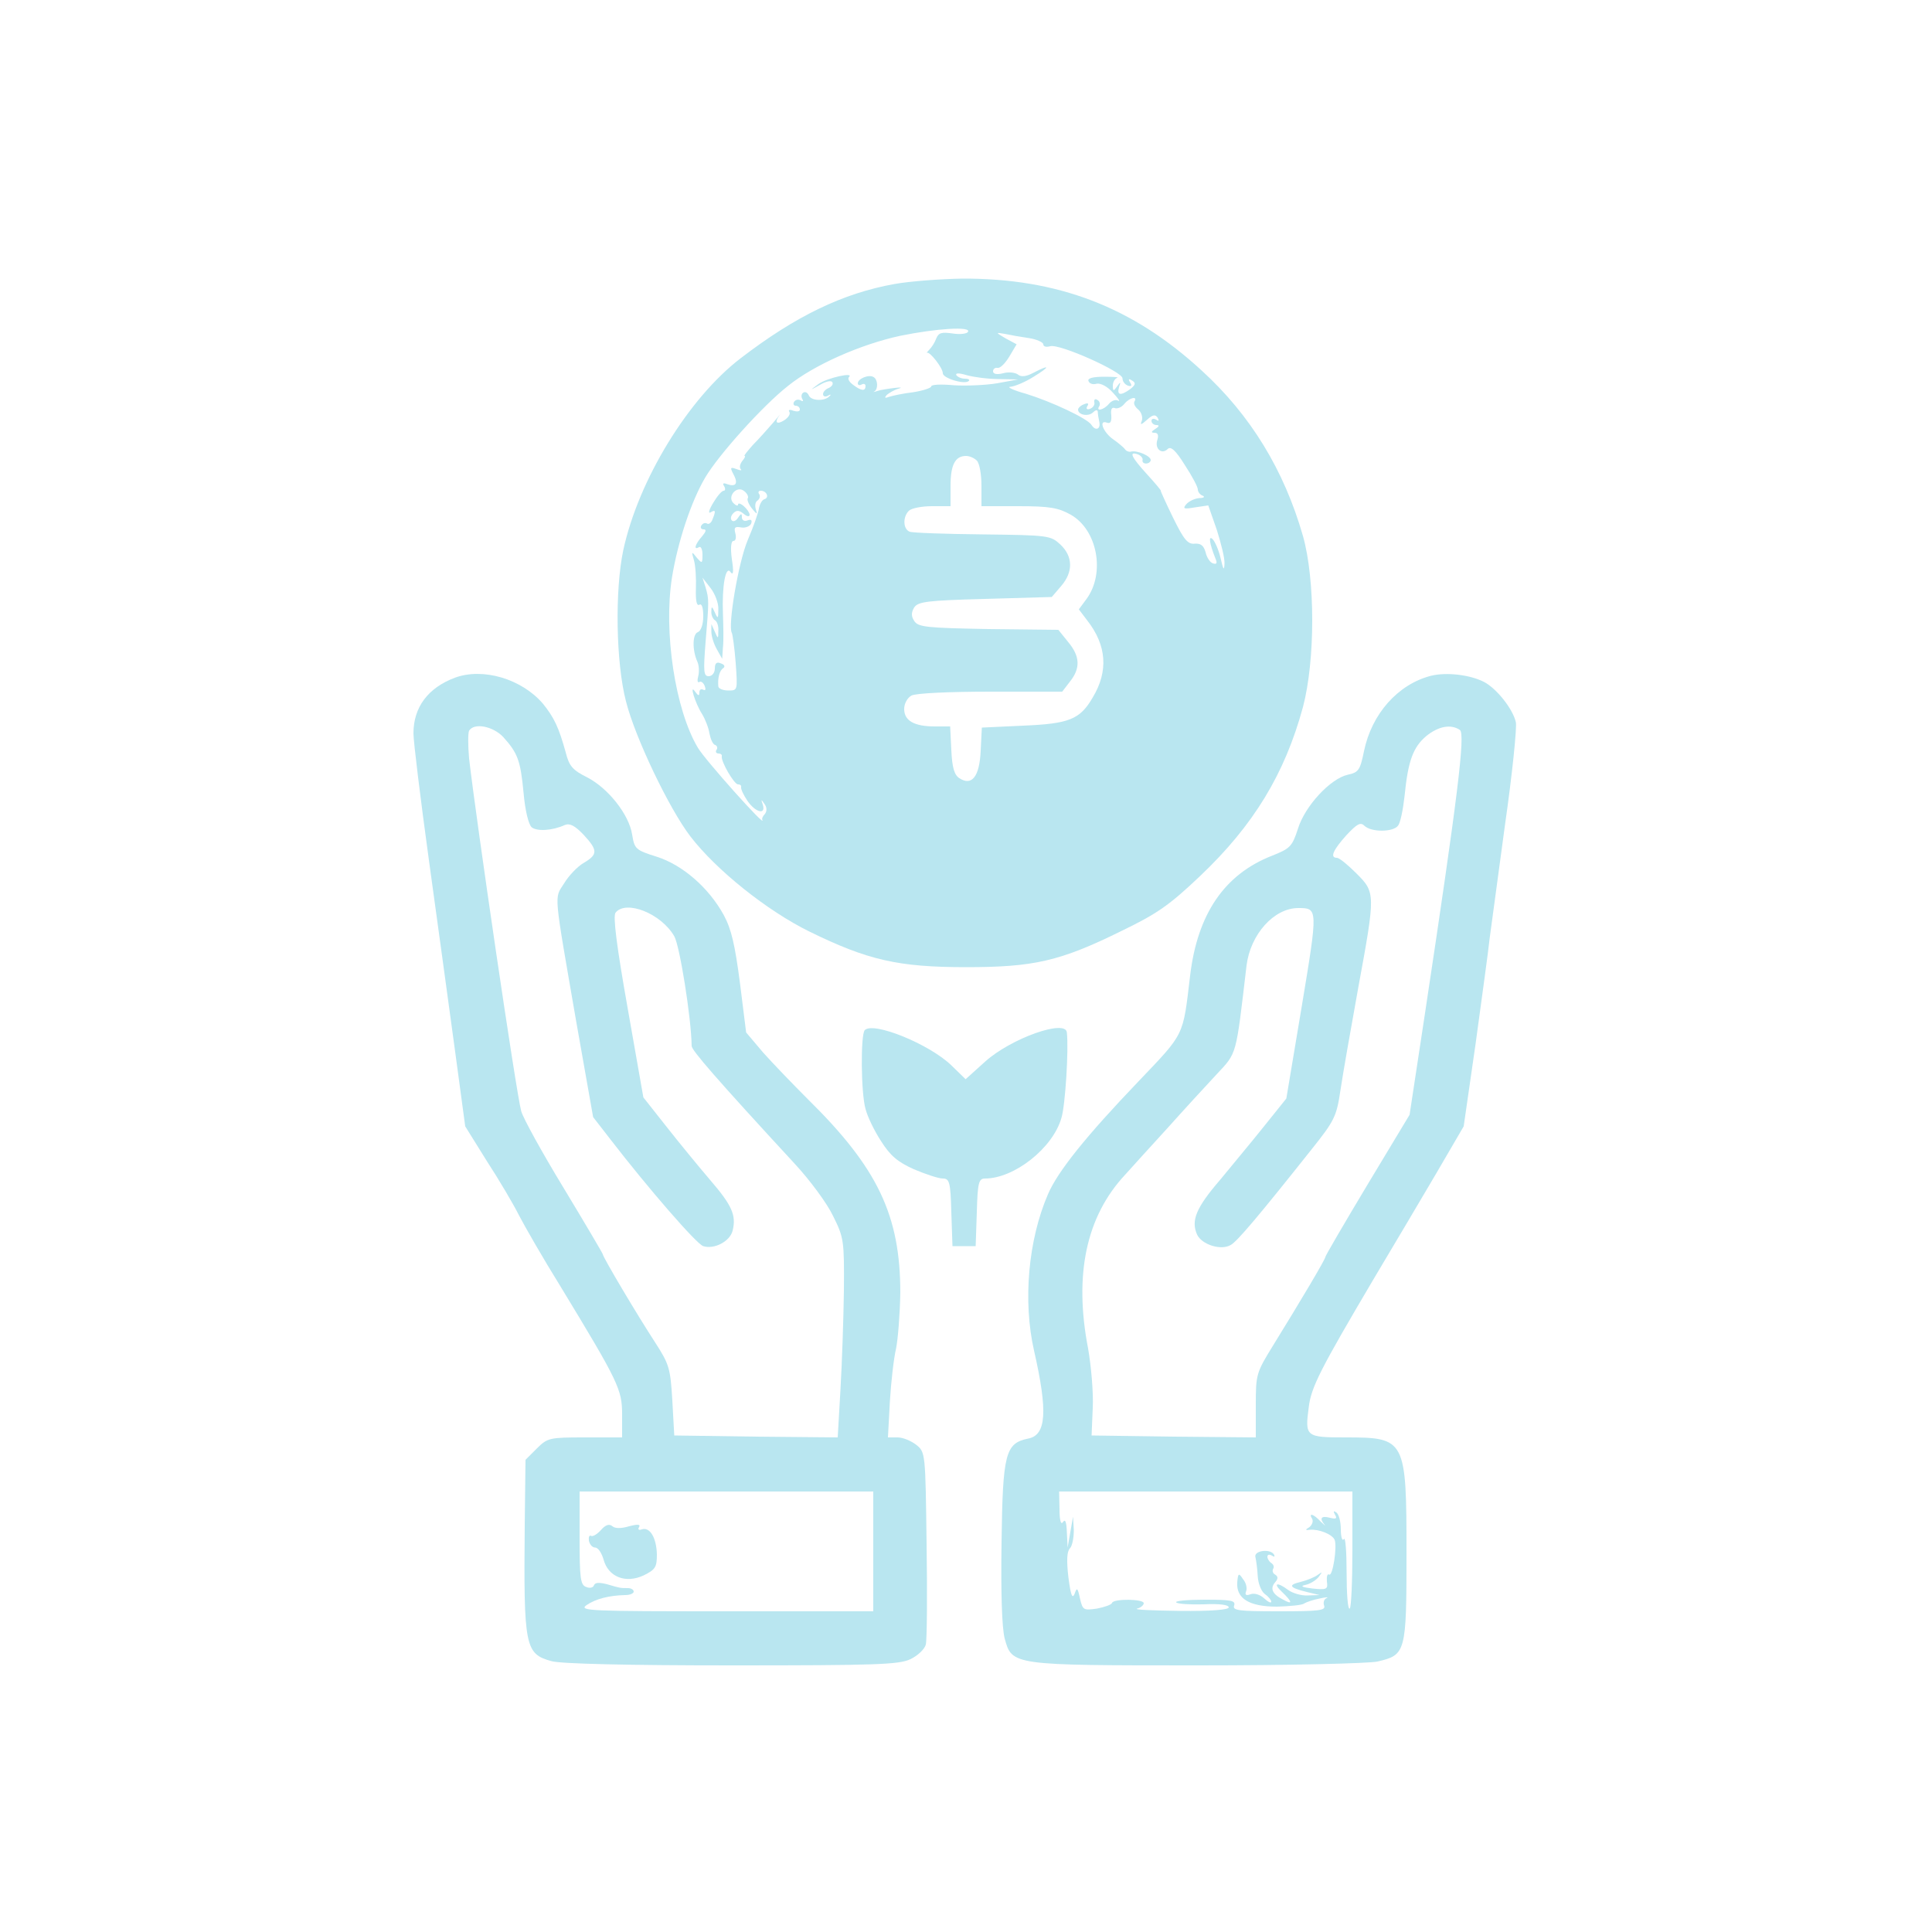 <?xml version="1.0" standalone="no"?>
<!DOCTYPE svg PUBLIC "-//W3C//DTD SVG 20010904//EN"
 "http://www.w3.org/TR/2001/REC-SVG-20010904/DTD/svg10.dtd">
<svg version="1.0" xmlns="http://www.w3.org/2000/svg"
 width="48pt" height="48pt" viewBox="0 0 500 500"
 preserveAspectRatio="xMidYMid meet">
<g transform="translate(0,500) scale(0.1,-0.1)"
fill="#b9e6f0" stroke="none">
<path d="M2315 4265 c-134 -24 -256 -83 -398 -192 -136 -104 -265 -316 -304
-497 -22 -104 -19 -291 7 -391 23 -92 111 -277 167 -350 67 -87 198 -192 308
-246 151 -74 230 -92 405 -92 175 0 243 15 403 94 91 44 123 66 203 142 138
131 219 264 266 437 32 121 32 330 0 443 -49 171 -136 313 -262 428 -179 165
-373 239 -620 238 -58 -1 -136 -7 -175 -14z m190 -124 c-3 -5 -21 -7 -40 -4
-28 4 -36 2 -42 -13 -4 -11 -12 -23 -18 -29 -5 -5 -8 -9 -6 -8 7 4 41 -39 41
-53 0 -13 57 -30 67 -20 4 3 -1 6 -10 6 -9 0 -18 4 -22 9 -3 6 7 6 27 0 18 -5
55 -10 83 -10 l50 -1 -55 -10 c-30 -5 -81 -7 -112 -5 -32 3 -58 2 -58 -3 0 -4
-21 -11 -46 -15 -26 -3 -54 -9 -63 -12 -11 -4 -13 -3 -6 5 6 5 19 13 30 16 11
3 7 4 -10 2 -16 -2 -37 -5 -45 -8 -8 -3 -12 -3 -7 -1 10 6 9 31 -2 37 -12 8
-41 -4 -41 -16 0 -5 5 -6 10 -3 6 3 10 1 10 -4 0 -14 -11 -13 -32 3 -10 7 -15
16 -11 20 15 14 -57 -2 -79 -18 -23 -17 -23 -17 4 -2 15 9 29 12 32 7 3 -5 -1
-11 -9 -15 -8 -3 -15 -10 -15 -16 0 -6 6 -8 13 -4 6 4 9 3 4 -1 -12 -14 -48
-13 -54 2 -3 7 -9 10 -14 7 -5 -3 -6 -10 -3 -16 4 -6 2 -8 -4 -4 -6 3 -13 2
-17 -4 -3 -5 -1 -10 4 -10 6 0 11 -4 11 -10 0 -5 -7 -6 -17 -3 -9 4 -14 2 -10
-3 3 -6 -3 -15 -14 -22 -19 -12 -26 -5 -11 14 4 5 -4 -4 -18 -21 -14 -16 -37
-42 -52 -57 -14 -16 -24 -28 -21 -28 3 0 0 -6 -6 -13 -6 -8 -8 -17 -4 -21 4
-4 -1 -4 -11 0 -16 6 -17 4 -8 -13 13 -24 7 -34 -16 -26 -10 4 -13 2 -8 -5 4
-7 3 -12 -1 -12 -5 0 -17 -14 -27 -31 -11 -18 -14 -29 -7 -25 13 8 14 4 5 -18
-3 -9 -10 -14 -14 -11 -5 3 -11 1 -15 -5 -3 -5 -1 -10 6 -10 8 0 6 -6 -4 -18
-18 -20 -23 -37 -8 -28 5 3 9 -6 9 -19 0 -24 -1 -24 -15 -8 -13 17 -14 16 -7
-7 4 -14 6 -47 5 -73 -1 -32 2 -46 9 -42 6 4 10 -7 10 -30 0 -21 -6 -38 -14
-41 -14 -5 -15 -46 -1 -77 4 -9 5 -26 2 -37 -3 -11 -2 -18 3 -15 4 3 11 -2 14
-11 3 -8 2 -12 -4 -9 -6 3 -10 0 -10 -7 0 -10 -3 -9 -11 2 -16 23 0 -30 18
-58 8 -13 17 -36 19 -50 3 -15 9 -29 15 -30 5 -2 7 -8 3 -13 -3 -5 0 -9 5 -9
6 0 10 -3 9 -7 -3 -13 32 -73 42 -73 6 0 9 -3 8 -7 -1 -5 6 -20 16 -35 21 -31
49 -38 40 -10 -5 14 -4 14 4 2 7 -9 7 -19 2 -26 -6 -6 -9 -13 -7 -16 11 -23
-149 156 -167 187 -59 99 -89 300 -67 440 15 93 50 198 86 259 34 58 149 186
214 237 68 55 189 108 291 130 93 19 185 25 175 10z m158 -16 c20 -3 37 -11
37 -16 0 -6 8 -8 18 -5 24 7 187 -66 187 -83 0 -8 6 -16 14 -19 9 -3 11 0 6 8
-6 9 -4 11 5 5 10 -6 9 -11 -5 -22 -25 -18 -35 -16 -29 5 5 14 4 15 -5 2 -9
-13 -11 -13 -11 2 0 9 5 18 11 20 6 2 -9 3 -34 3 -29 0 -43 -4 -40 -11 2 -7
12 -10 21 -7 10 2 28 -7 42 -23 14 -15 20 -24 14 -21 -7 4 -17 0 -24 -8 -13
-16 -35 -21 -25 -6 3 5 1 13 -5 16 -6 4 -9 1 -8 -6 2 -6 -3 -14 -11 -17 -8 -3
-11 0 -7 7 5 7 1 9 -8 5 -9 -3 -16 -10 -16 -14 0 -14 27 -19 39 -7 6 6 11 7
12 2 0 -6 2 -18 4 -27 4 -19 -10 -24 -20 -8 -10 17 -105 61 -170 81 -33 9 -51
18 -40 18 11 1 38 12 60 26 44 27 43 33 -1 10 -19 -10 -32 -11 -40 -4 -7 5
-24 7 -38 3 -16 -4 -26 -2 -26 5 0 6 5 10 11 9 7 -2 20 11 31 29 l19 32 -28
15 c-27 16 -27 16 -3 12 14 -3 42 -8 63 -11z m273 -164 c-3 -5 1 -14 10 -21 8
-7 12 -20 9 -29 -5 -12 -2 -11 14 3 14 13 21 14 27 5 4 -8 3 -10 -4 -5 -7 4
-12 2 -12 -3 0 -6 6 -11 13 -11 8 0 7 -4 -3 -10 -11 -7 -12 -10 -2 -10 9 0 11
-7 7 -19 -7 -23 12 -38 27 -23 8 8 21 -4 44 -41 19 -29 34 -57 34 -64 0 -6 6
-14 13 -16 6 -3 2 -6 -9 -6 -12 -1 -27 -8 -34 -16 -10 -12 -6 -13 23 -8 l34 5
22 -63 c11 -35 21 -74 20 -88 -1 -19 -3 -16 -10 14 -5 22 -15 44 -21 50 -11
10 -8 -11 7 -49 6 -14 4 -17 -6 -14 -7 2 -16 15 -19 29 -5 17 -12 23 -28 22
-18 -2 -28 10 -56 67 -19 39 -33 70 -32 70 2 0 -14 19 -35 42 -41 45 -49 61
-24 52 8 -3 13 -10 12 -14 -3 -12 17 -13 21 -2 3 11 -36 28 -52 23 -5 -1 -12
2 -15 7 -3 4 -17 16 -30 25 -26 18 -39 52 -16 43 9 -3 12 3 11 19 -2 15 1 22
9 19 6 -3 18 2 25 11 13 16 35 21 26 6z m-408 -153 c7 -7 12 -36 12 -65 l0
-53 96 0 c80 0 103 -4 135 -22 69 -39 90 -151 41 -218 l-20 -27 22 -29 c50
-64 55 -131 14 -199 -33 -57 -61 -68 -180 -73 l-107 -5 -3 -60 c-3 -67 -23
-92 -55 -71 -13 8 -19 27 -21 73 l-3 61 -40 0 c-53 0 -79 15 -79 45 0 14 8 29
19 35 12 6 96 10 205 10 l185 0 20 26 c28 35 26 66 -5 103 l-25 31 -181 2
c-160 3 -182 5 -192 21 -8 12 -8 22 0 35 10 15 34 18 183 22 l173 5 24 28 c32
37 31 77 -2 108 -25 23 -30 24 -201 26 -97 1 -182 4 -189 7 -17 7 -18 38 -2
54 7 7 34 12 60 12 l48 0 0 53 c0 54 12 77 40 77 9 0 21 -5 28 -12z m-593 -98
c-2 -4 3 -16 11 -26 13 -16 15 -16 10 -2 -3 10 -1 20 5 23 5 4 7 11 4 16 -4 5
-2 9 4 9 15 0 23 -18 9 -22 -6 -2 -12 -13 -14 -24 -1 -10 -14 -47 -29 -82 -24
-57 -52 -222 -41 -240 2 -4 7 -39 10 -78 5 -71 5 -71 -19 -71 -14 0 -26 5 -26
11 -2 21 3 41 13 47 5 4 3 9 -6 12 -11 5 -16 1 -16 -13 0 -11 -7 -20 -16 -20
-13 0 -14 12 -8 88 9 108 9 111 0 142 l-8 25 21 -27 c11 -14 21 -39 20 -55 0
-24 -1 -26 -9 -8 -7 16 -9 17 -9 3 -1 -9 4 -20 9 -23 6 -3 10 -16 9 -28 0 -21
-1 -21 -9 -2 l-9 20 0 -20 c0 -11 6 -31 14 -45 l14 -25 2 30 c2 17 1 55 0 85
-3 73 7 129 20 109 7 -9 8 2 3 34 -4 29 -2 47 4 47 6 0 8 9 5 20 -4 15 -1 18
15 15 11 -2 23 3 26 10 3 9 0 12 -10 8 -8 -3 -14 1 -14 8 0 11 -2 11 -10 -1
-5 -8 -12 -11 -16 -7 -4 4 -3 12 4 19 8 8 15 8 27 -2 8 -7 15 -8 15 -2 0 5 -7
15 -15 22 -8 7 -15 9 -15 4 0 -4 -5 -3 -12 4 -17 17 9 47 28 31 8 -6 12 -15 9
-19z"/>
<path d="M1177 3246 c-69 -26 -107 -76 -107 -144 0 -21 18 -168 40 -328 22
-159 52 -379 67 -489 l27 -200 56 -90 c32 -49 69 -112 83 -140 14 -27 62 -111
108 -185 150 -247 159 -266 159 -331 l0 -59 -96 0 c-92 0 -97 -1 -125 -29
l-29 -29 -2 -169 c-3 -316 1 -333 69 -352 24 -7 200 -11 466 -11 375 0 433 2
463 16 19 9 37 26 40 38 3 12 4 129 2 260 -3 236 -3 238 -27 257 -13 10 -34
19 -48 19 l-25 0 5 93 c3 50 10 112 16 137 5 25 10 89 11 144 0 200 -58 323
-239 501 -39 39 -91 93 -116 121 l-44 52 -16 128 c-13 99 -22 139 -42 176 -39
71 -107 130 -174 151 -54 17 -57 20 -63 57 -8 52 -62 120 -116 148 -38 19 -47
29 -56 65 -18 65 -30 90 -59 126 -55 64 -155 94 -228 67z m125 -153 c38 -42
45 -61 53 -145 4 -46 13 -82 21 -89 14 -11 53 -9 86 6 13 5 26 -2 48 -25 37
-40 38 -51 1 -73 -16 -9 -39 -33 -51 -53 -26 -41 -28 -15 32 -362 l43 -243 45
-58 c98 -127 223 -271 240 -276 28 -9 69 12 76 40 10 40 -2 66 -58 131 -29 34
-80 96 -113 138 l-60 76 -41 233 c-28 158 -38 236 -31 245 27 34 118 -2 152
-61 14 -24 44 -211 45 -284 0 -11 63 -84 266 -304 40 -43 85 -104 100 -136 28
-56 29 -64 28 -193 -1 -74 -5 -190 -9 -258 l-7 -122 -212 2 -211 3 -5 90 c-5
84 -8 94 -44 150 -47 72 -136 222 -136 229 0 2 -46 80 -101 171 -56 92 -105
181 -110 199 -13 46 -117 756 -135 913 -3 33 -3 66 0 72 13 21 61 12 88 -16z
m958 -2108 l0 -155 -382 0 c-353 0 -381 1 -360 16 23 16 58 25 100 26 12 0 22
4 22 9 0 5 -7 9 -15 9 -20 0 -20 0 -54 10 -20 5 -31 5 -34 -3 -2 -6 -11 -8
-20 -4 -15 5 -17 23 -17 127 l0 120 380 0 380 0 0 -155z"/>
<path d="M1555 1040 c-10 -11 -21 -17 -25 -15 -5 3 -7 -3 -6 -12 2 -10 9 -18
16 -18 8 0 17 -14 22 -31 12 -45 57 -63 104 -41 30 15 34 21 34 54 -1 43 -18
72 -39 65 -8 -3 -11 0 -7 6 4 7 -3 8 -26 2 -20 -6 -36 -6 -43 0 -8 7 -18 4
-30 -10z"/>
<path d="M3703 3251 c-85 -22 -153 -98 -173 -195 -10 -49 -14 -55 -42 -61 -45
-10 -111 -81 -129 -140 -15 -46 -20 -51 -68 -70 -122 -48 -192 -150 -211 -310
-19 -159 -13 -147 -134 -274 -135 -141 -209 -233 -234 -292 -51 -118 -65 -276
-36 -404 36 -158 32 -219 -15 -228 -59 -12 -66 -38 -69 -268 -2 -132 1 -222 8
-249 19 -70 18 -70 502 -70 233 0 441 5 463 10 73 17 75 23 75 277 0 299 -2
303 -158 303 -103 0 -105 2 -95 78 6 52 31 100 168 332 51 85 124 209 163 275
l70 120 31 215 c16 118 33 240 36 270 4 30 22 163 40 296 19 132 31 252 28
265 -8 35 -50 87 -82 104 -37 19 -98 26 -138 16z m75 -140 c15 -9 -6 -176 -89
-726 l-41 -270 -109 -181 c-60 -100 -109 -184 -109 -187 0 -6 -63 -112 -134
-227 -45 -73 -46 -76 -46 -157 l0 -83 -212 2 -213 3 3 71 c2 39 -4 108 -12
154 -37 191 -5 342 96 450 17 19 66 73 109 120 42 47 99 109 127 139 54 58 50
45 78 282 10 81 71 149 134 149 51 0 51 -1 9 -254 l-40 -239 -57 -71 c-31 -39
-83 -101 -114 -139 -63 -73 -76 -106 -60 -142 12 -26 62 -42 87 -27 16 8 74
77 209 247 59 74 65 85 75 153 6 41 27 160 46 265 45 245 45 247 -5 297 -22
22 -44 40 -50 40 -19 0 -10 20 24 58 28 30 37 35 47 25 17 -17 74 -17 87 0 6
7 13 41 17 77 9 91 22 126 56 155 31 25 63 32 87 16z m-278 -2120 c0 -83 -3
-152 -7 -154 -5 -3 -8 39 -8 93 0 54 -3 93 -7 87 -4 -7 -8 5 -8 25 0 20 -5 40
-12 44 -7 5 -8 3 -3 -6 6 -10 3 -12 -13 -8 -23 6 -28 -1 -14 -18 4 -5 0 -1
-10 8 -18 20 -33 24 -22 7 3 -6 0 -15 -7 -21 -12 -7 -11 -9 1 -7 24 2 58 -12
64 -26 7 -18 -5 -95 -14 -90 -5 3 -7 -5 -6 -18 3 -20 0 -22 -38 -18 -25 3 -32
6 -19 9 12 2 27 11 35 20 11 15 11 15 -2 6 -8 -6 -28 -14 -44 -18 -34 -8 -29
-15 16 -26 l33 -8 -31 -1 c-16 -1 -39 6 -50 14 -29 22 -41 18 -16 -5 27 -26
28 -34 3 -20 -28 14 -35 29 -21 45 8 9 8 15 0 20 -6 3 -8 10 -5 15 3 5 1 11
-5 15 -5 3 -10 11 -10 16 0 6 5 7 12 3 6 -4 8 -3 5 3 -10 16 -53 10 -48 -7 2
-8 5 -30 6 -49 1 -19 9 -39 18 -46 10 -7 17 -16 17 -20 0 -5 -8 -1 -19 9 -10
9 -25 14 -35 10 -11 -4 -15 -2 -11 8 3 7 0 22 -8 31 -11 17 -13 16 -15 -8 -3
-42 31 -63 103 -63 33 1 65 4 70 8 6 4 24 10 40 13 17 4 25 4 18 1 -7 -3 -9
-12 -6 -20 4 -12 -15 -14 -117 -14 -104 0 -121 2 -116 15 4 13 -8 15 -76 15
-45 0 -78 -3 -74 -7 4 -4 36 -6 71 -5 40 2 65 -1 65 -8 0 -6 -46 -10 -127 -9
-71 1 -120 3 -110 6 9 2 17 9 17 14 0 11 -77 12 -82 1 -1 -5 -19 -11 -39 -15
-35 -5 -37 -4 -44 26 -6 28 -8 30 -14 12 -6 -14 -10 -3 -16 43 -5 43 -4 67 4
75 6 6 10 27 10 47 l-2 35 -7 -40 -7 -40 -2 40 c-1 26 -4 35 -10 26 -5 -8 -9
3 -9 33 l-1 46 379 0 380 0 0 -149z"/>
<path d="M2238 2334 c-11 -11 -10 -163 2 -204 5 -20 23 -57 40 -83 24 -38 43
-54 85 -73 31 -13 64 -24 75 -24 17 0 20 -9 22 -87 l3 -88 30 0 30 0 3 88 c2
76 5 87 21 87 76 0 176 79 198 157 10 32 19 177 14 221 -3 35 -144 -15 -211
-75 l-51 -46 -37 36 c-57 55 -202 114 -224 91z"/>
</g>
</svg>
